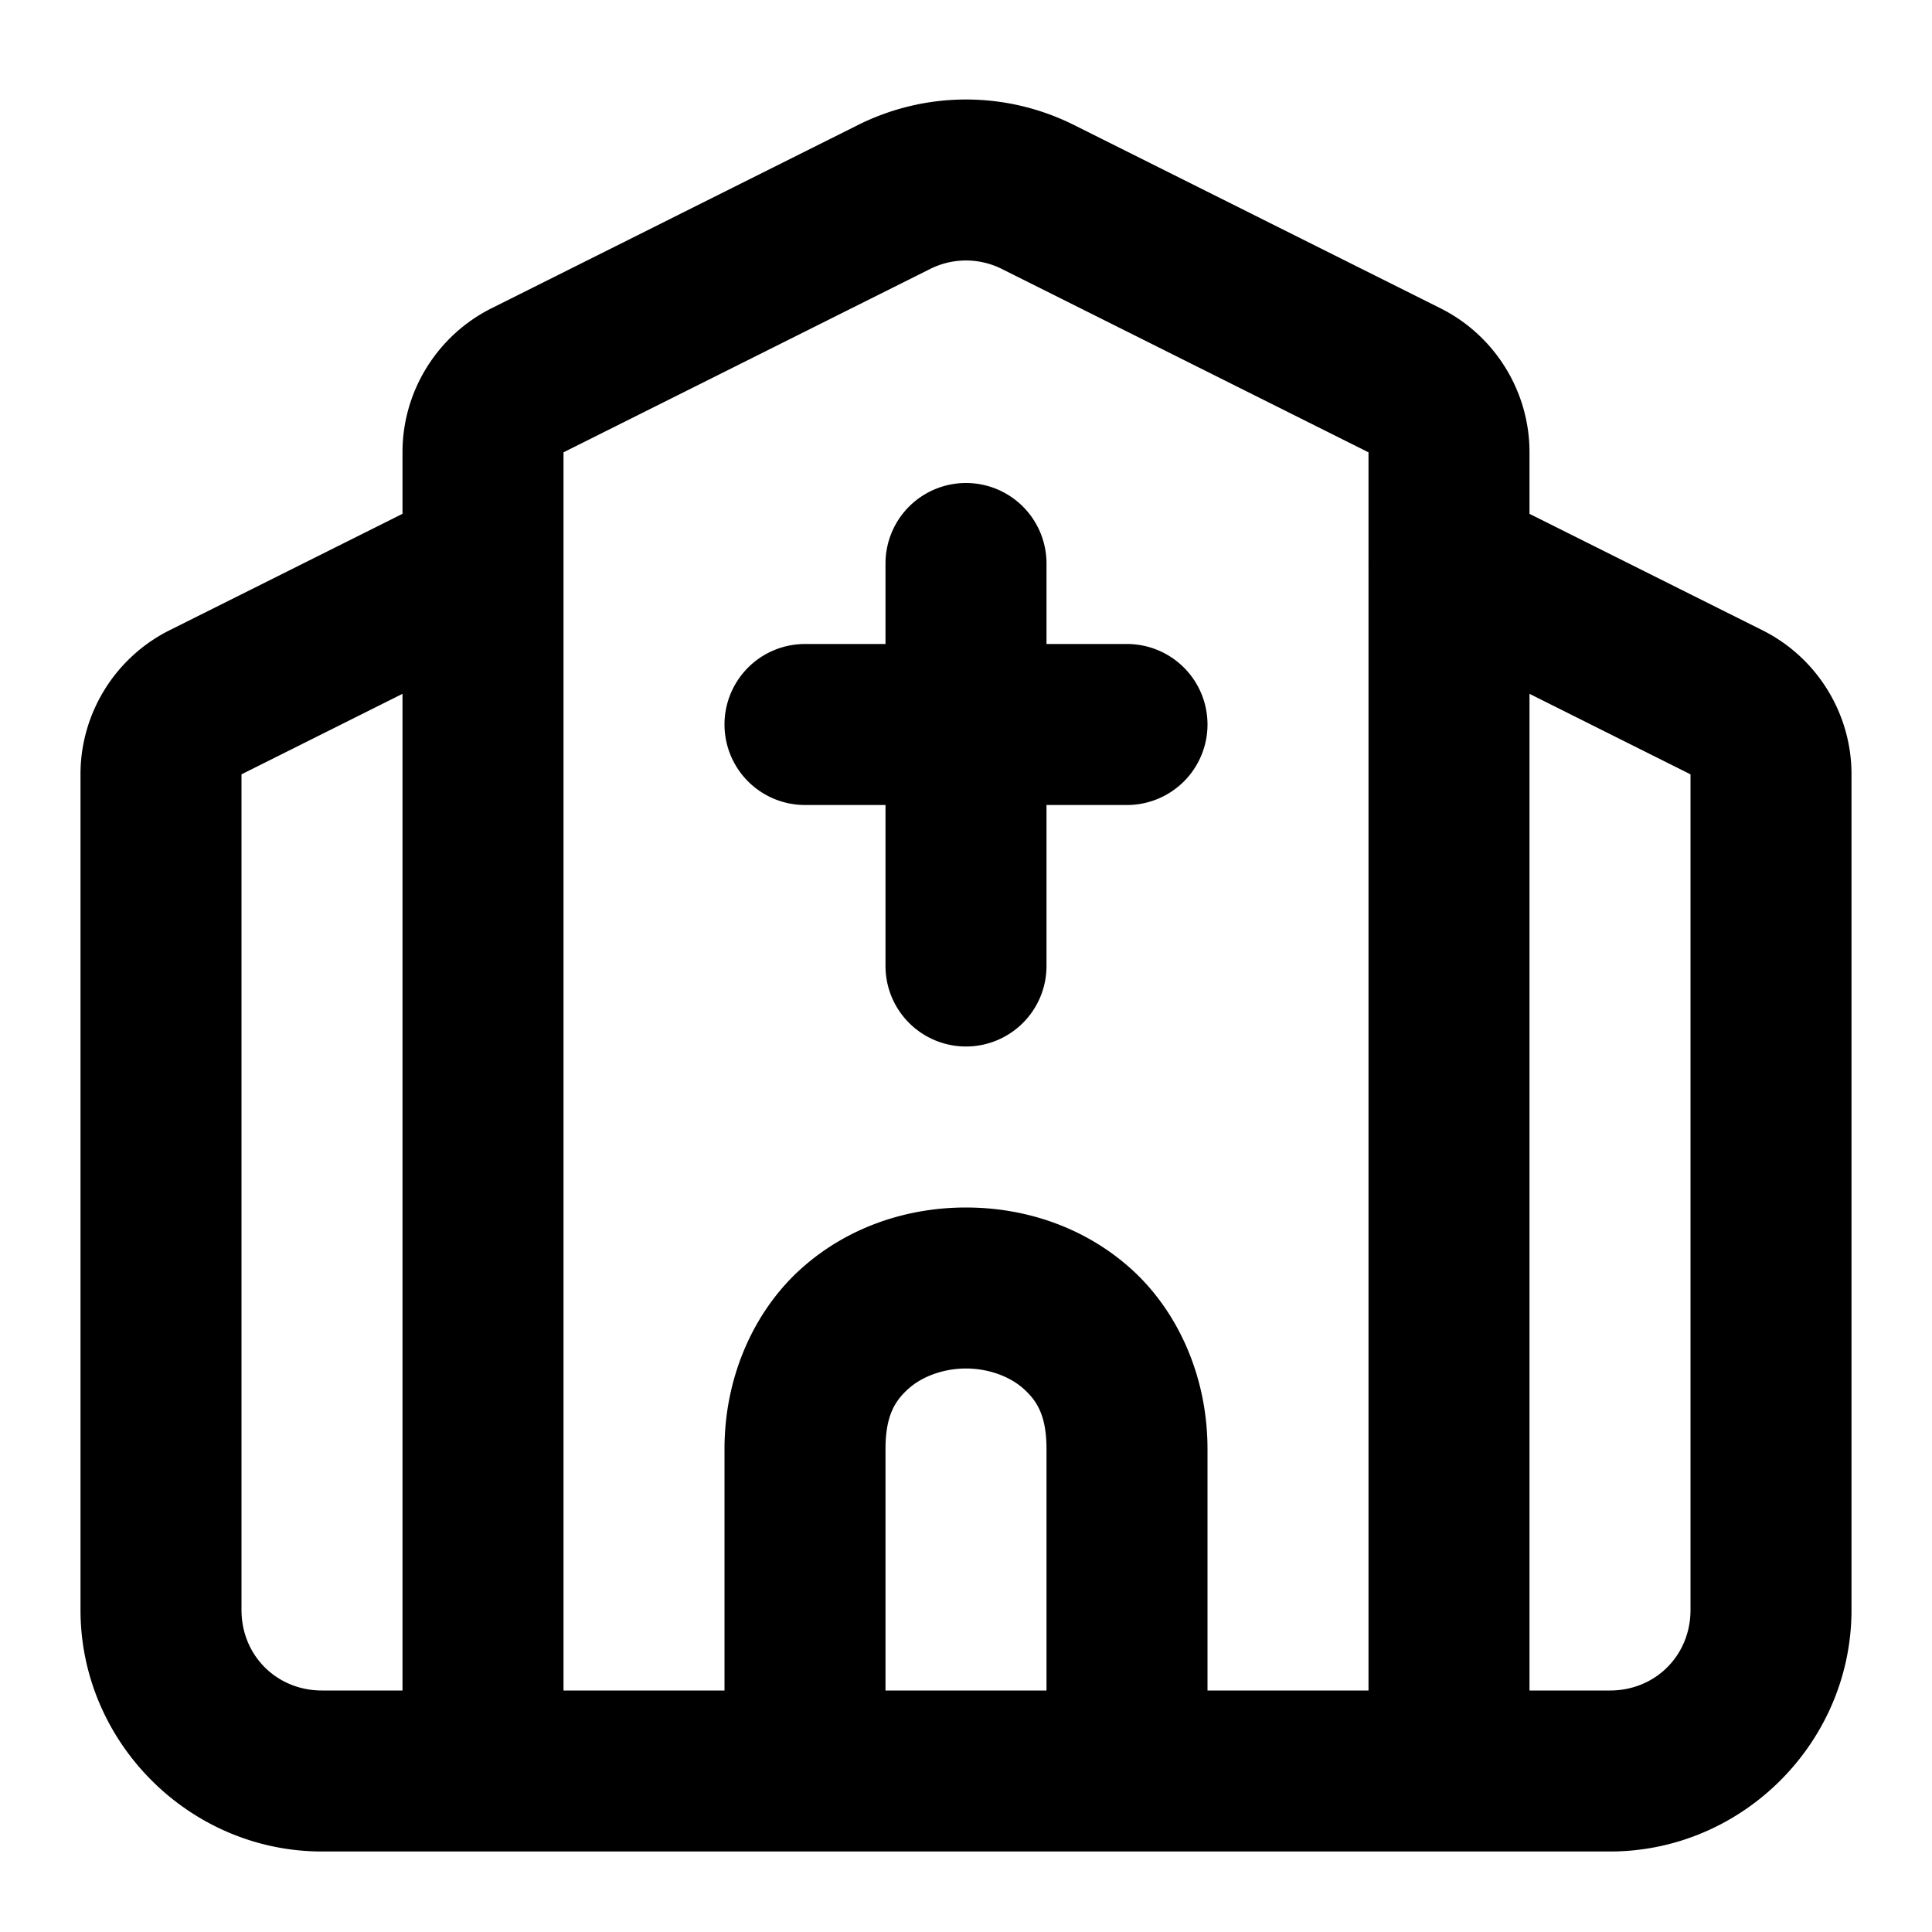 <?xml version="1.0" encoding="UTF-8" standalone="no"?>
<svg xmlns="http://www.w3.org/2000/svg" xmlns:svg="http://www.w3.org/2000/svg" width="24" height="24" viewBox="0 0 24 24" fill="currentColor" tags="temple,building" categories="buildings,navigation">
  <path d="M 12 1.236 C 11.54 1.236 11.08 1.342 10.658 1.553 L 6.105 3.83 C 5.43 4.168 5 4.862 5 5.617 L 5 6.383 L 2.105 7.83 C 1.43 8.168 1 8.862 1 9.617 L 1 20 C 1 21.645 2.355 23 4 23 L 6 23 L 10 23 L 14 23 L 18 23 L 20 23 C 21.645 23 23 21.645 23 20 L 23 9.617 C 23 8.862 22.57 8.168 21.895 7.83 L 19 6.383 L 19 5.617 C 19 4.862 18.57 4.168 17.895 3.83 L 13.342 1.553 C 12.92 1.342 12.46 1.236 12 1.236 z M 12 3.236 C 12.153 3.236 12.306 3.271 12.447 3.342 L 17 5.619 L 17 6.982 A 1 1 0 0 0 17 7.018 L 17 21 L 15 21 L 15 18 C 15 17.083 14.62 16.269 14.039 15.752 C 13.458 15.235 12.722 15 12 15 C 11.278 15 10.542 15.235 9.961 15.752 C 9.38 16.269 9 17.083 9 18 L 9 21 L 7 21 L 7 7.018 A 1 1 0 0 0 7 6.982 L 7 5.619 L 11.553 3.342 C 11.694 3.271 11.847 3.236 12 3.236 z M 12 6 A 1 1 0 0 0 11 7 L 11 8 L 10 8 A 1 1 0 0 0 9 9 A 1 1 0 0 0 10 10 L 11 10 L 11 12 A 1 1 0 0 0 12 13 A 1 1 0 0 0 13 12 L 13 10 L 14 10 A 1 1 0 0 0 15 9 A 1 1 0 0 0 14 8 L 13 8 L 13 7 A 1 1 0 0 0 12 6 z M 5 8.619 L 5 21 L 4 21 C 3.436 21 3 20.564 3 20 L 3 9.619 L 5 8.619 z M 19 8.619 L 21 9.619 L 21 20 C 21 20.564 20.564 21 20 21 L 19 21 L 19 8.619 z M 12 17 C 12.278 17 12.542 17.098 12.711 17.248 C 12.88 17.398 13 17.583 13 18 L 13 21 L 11 21 L 11 18 C 11 17.583 11.12 17.398 11.289 17.248 C 11.458 17.098 11.722 17 12 17 z "/>
</svg>
